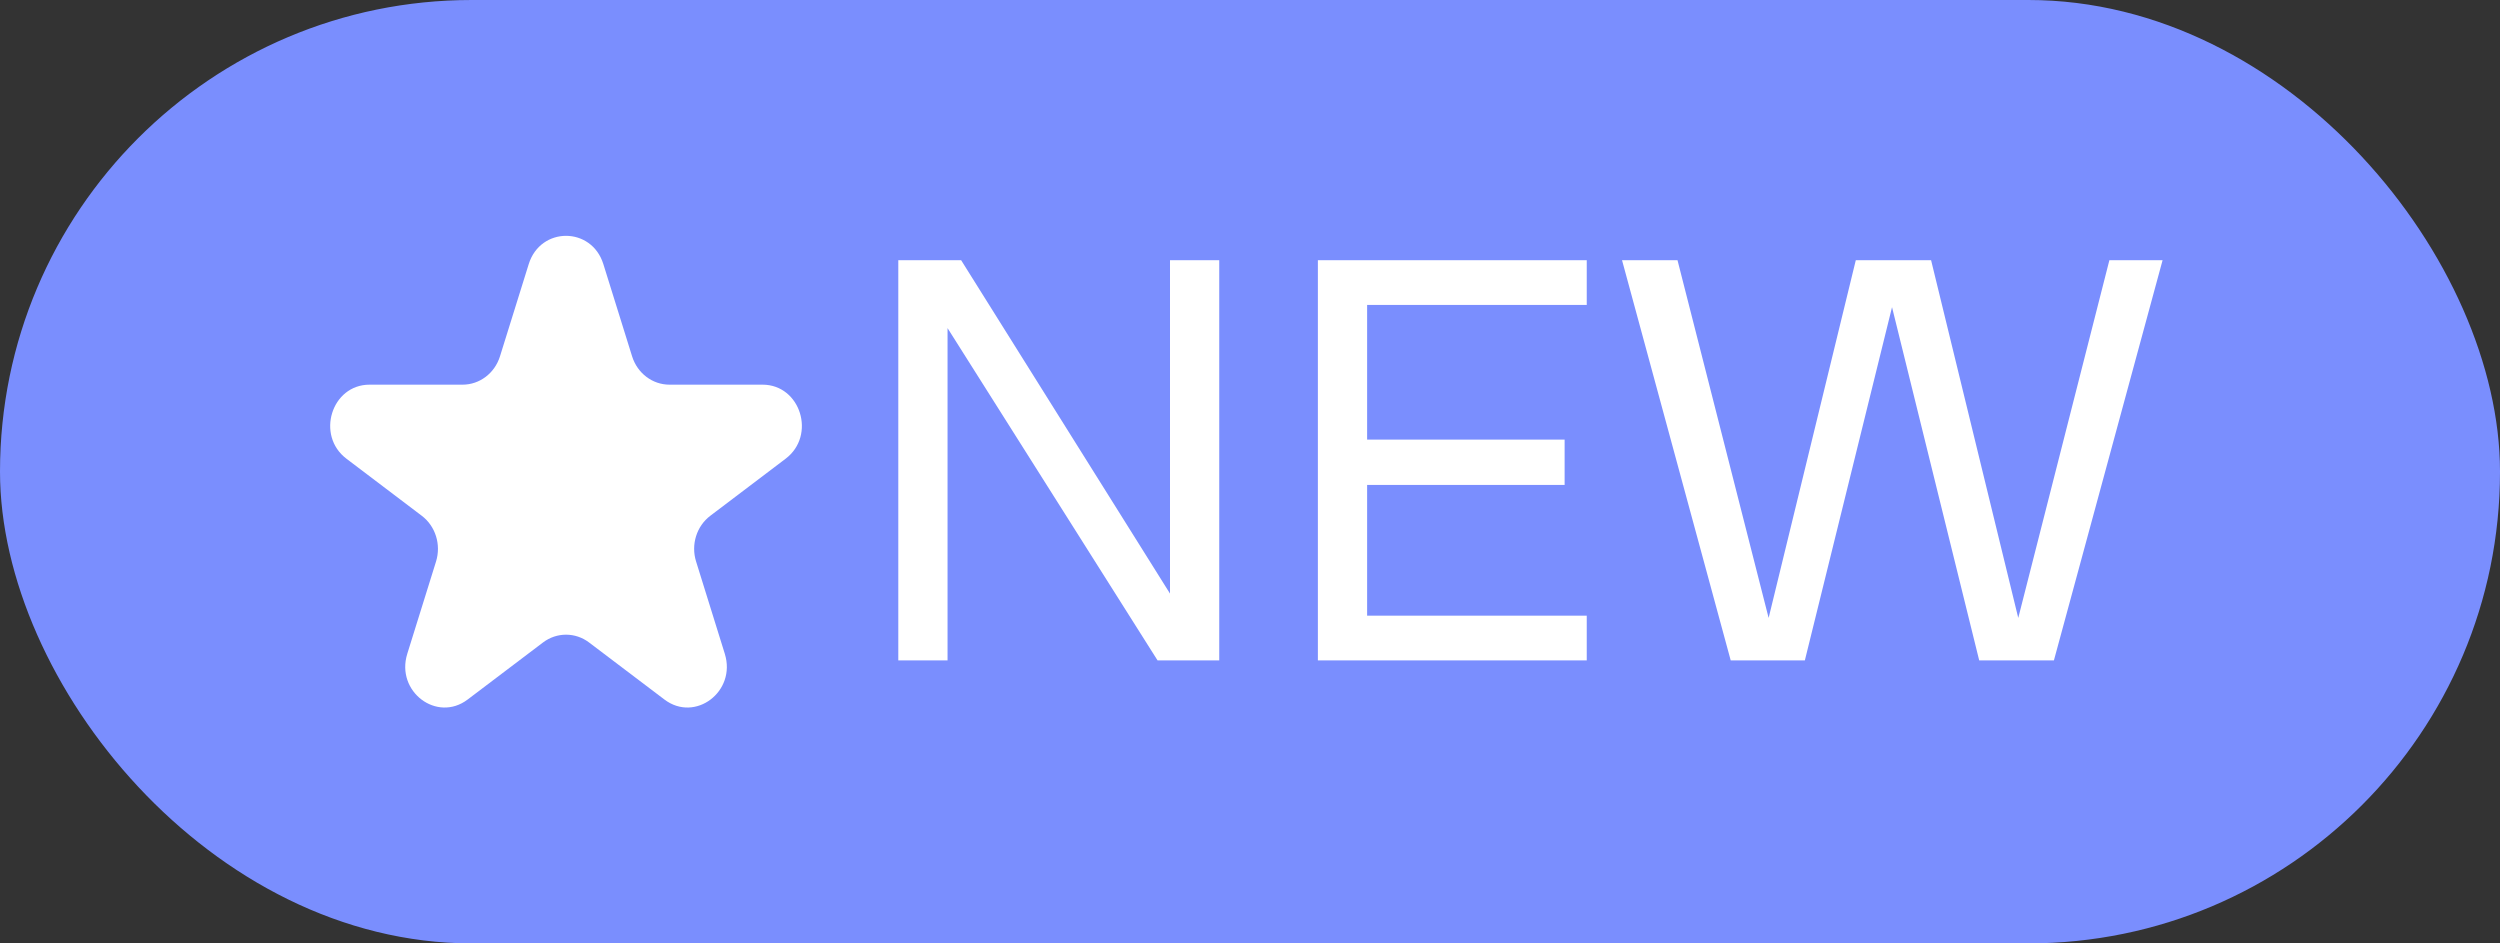<svg width="53" height="20" viewBox="0 0 53 20" fill="none" xmlns="http://www.w3.org/2000/svg">
<rect x="0" y="0" width="53" height="20" fill="#333333" stroke="none"/>
<rect width="53" height="20" rx="10" fill="#7A8EFE"/>
<path d="M19.044 14V5.516H20.376L24.804 12.584V5.516H25.848V14H24.54L20.088 6.956V14H19.044ZM27.939 14V5.516H33.639V6.464H28.983V9.32H33.17V10.28H28.983V13.052H33.639V14H27.939ZM36.691 14L34.387 5.516H35.563L37.495 13.1L39.343 5.516H40.939L42.787 13.1L44.719 5.516H45.847L43.543 14H41.959L40.111 6.512L38.263 14H36.691Z" fill="white"/>
<path d="M11.209 5.599C11.458 4.8 12.542 4.8 12.791 5.599L13.401 7.556C13.513 7.913 13.832 8.155 14.193 8.155H16.166C16.972 8.155 17.308 9.231 16.655 9.725L15.059 10.934C14.767 11.155 14.645 11.546 14.757 11.904L15.366 13.861C15.615 14.66 14.738 15.324 14.086 14.83L12.489 13.621C12.197 13.4 11.803 13.4 11.511 13.621L9.914 14.83C9.262 15.324 8.385 14.66 8.634 13.861L9.244 11.904C9.355 11.546 9.233 11.155 8.941 10.934L7.345 9.725C6.692 9.231 7.028 8.155 7.834 8.155H9.807C10.168 8.155 10.487 7.913 10.599 7.556L11.209 5.599Z" fill="white"/>
</svg>
